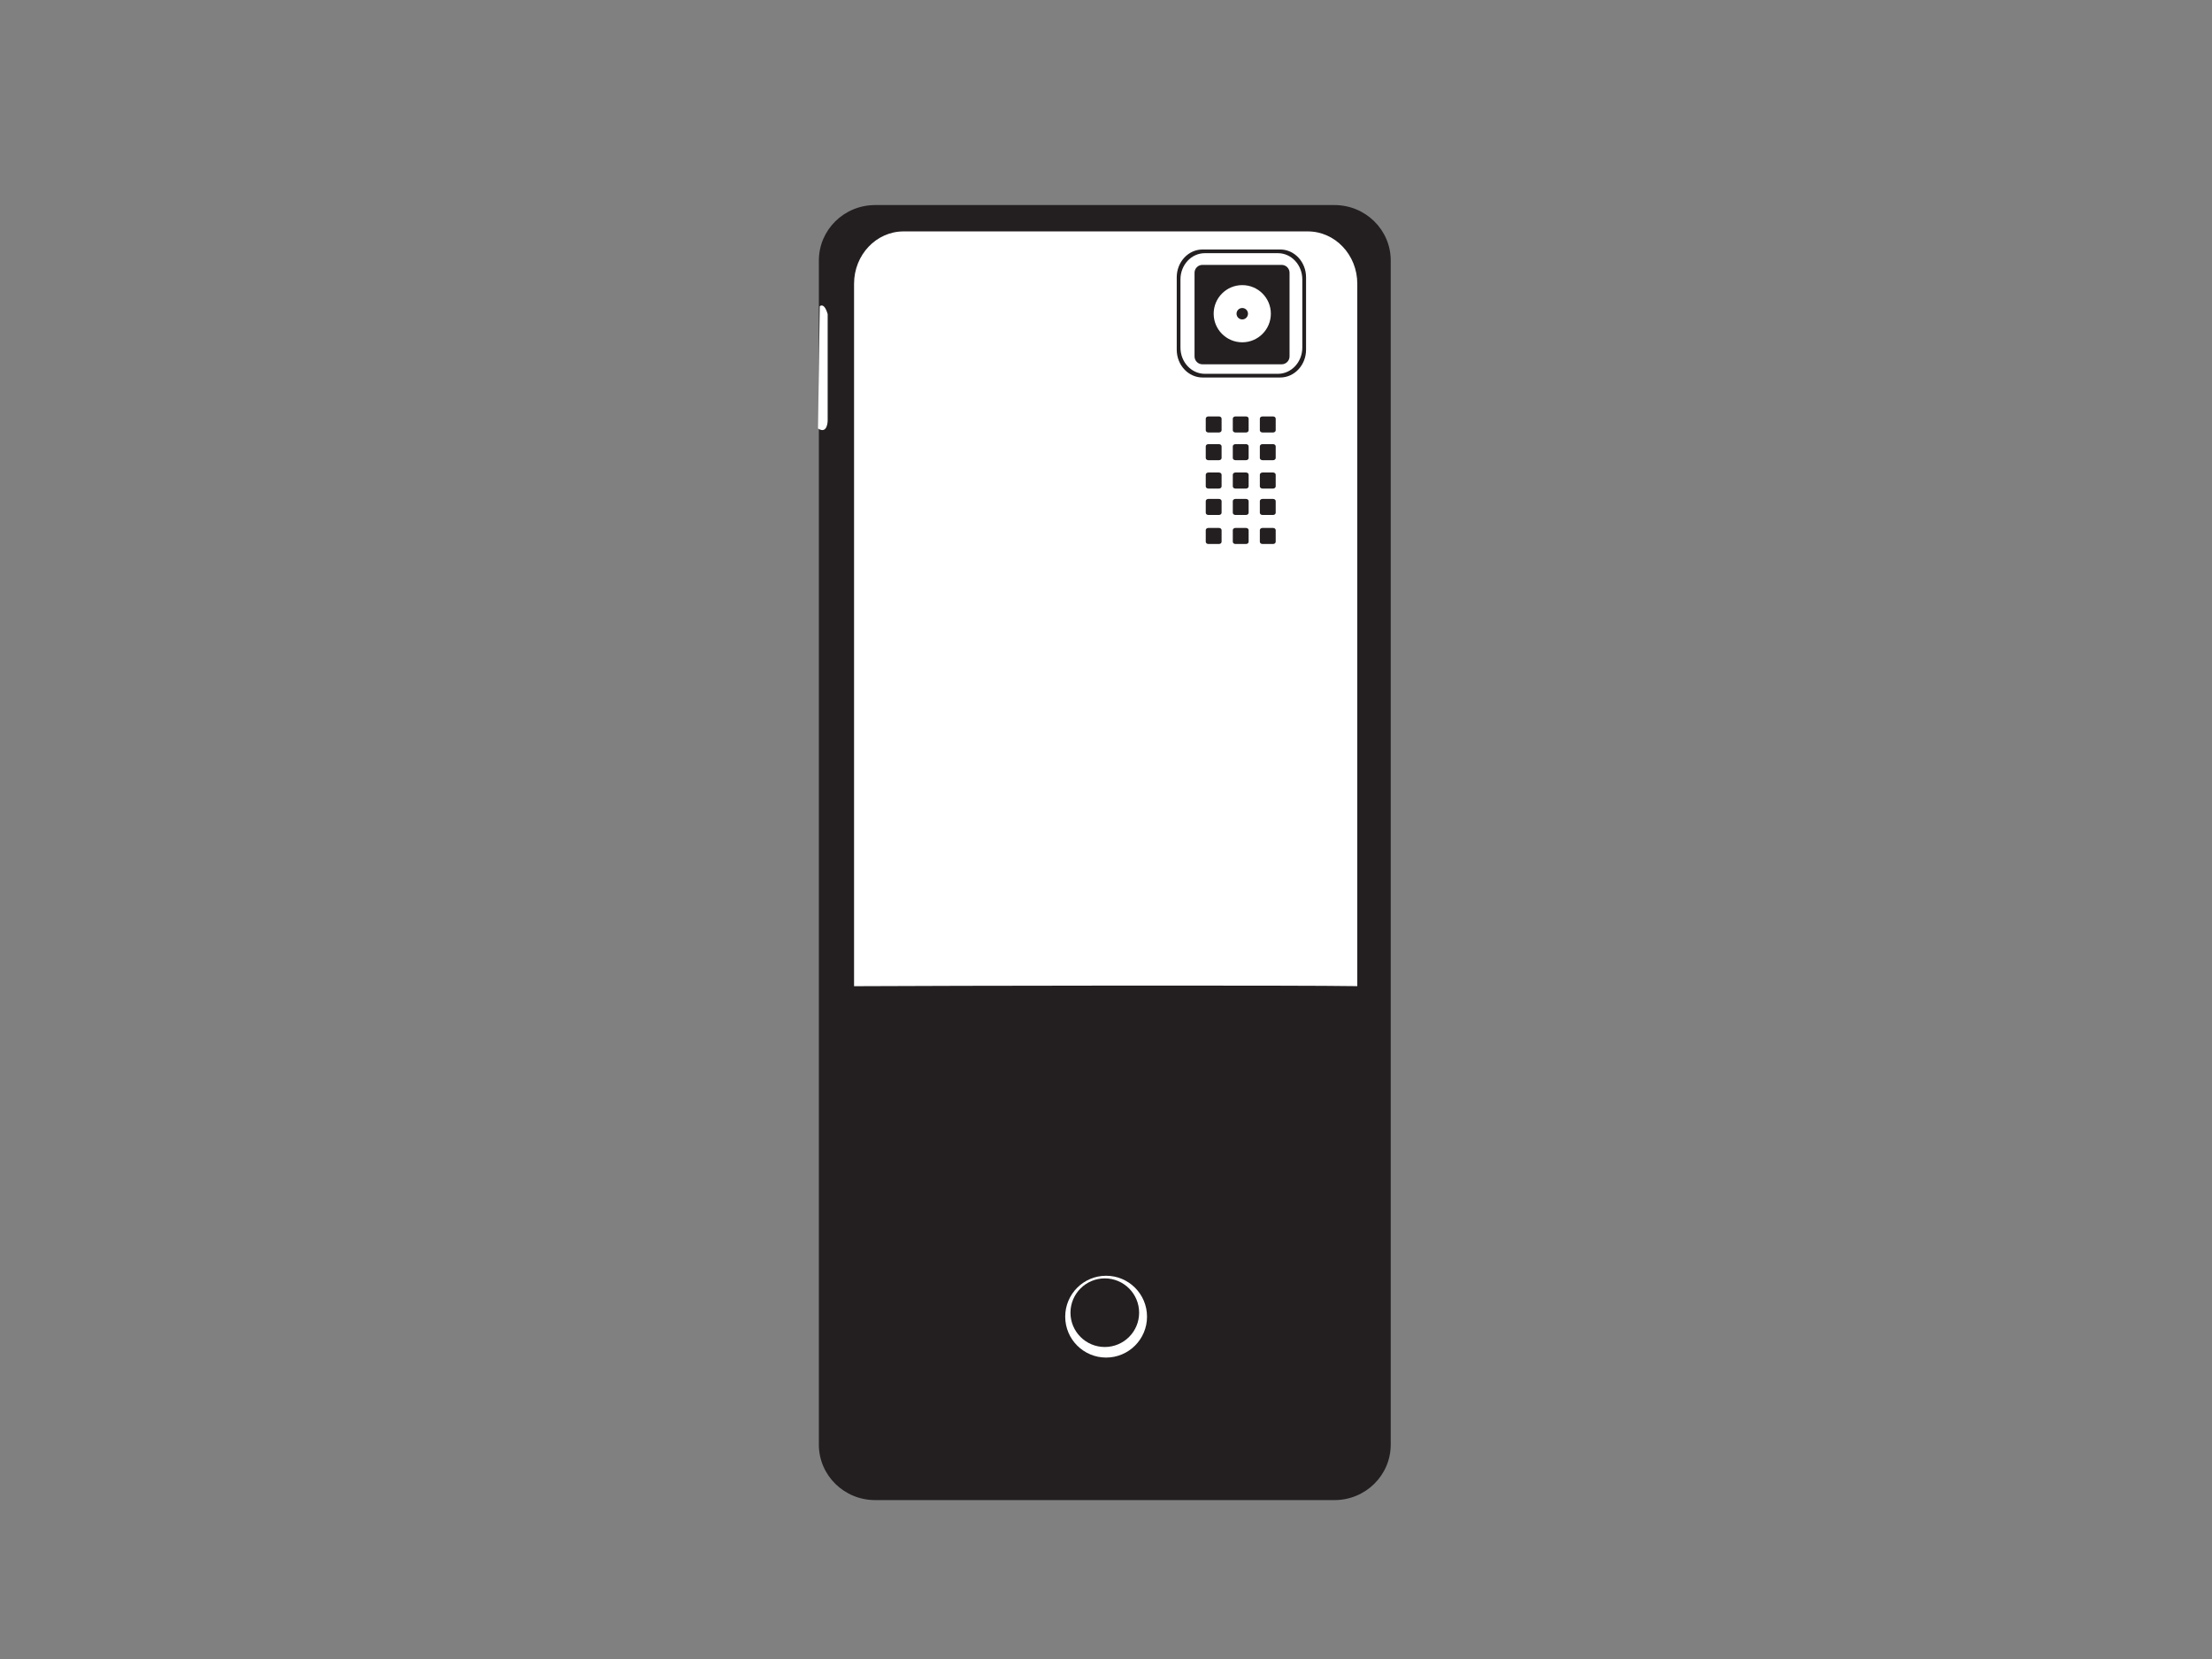 <?xml version="1.0" encoding="utf-8"?>
<!-- Generator: Adobe Illustrator 17.0.0, SVG Export Plug-In . SVG Version: 6.00 Build 0)  -->
<!DOCTYPE svg PUBLIC "-//W3C//DTD SVG 1.1//EN" "http://www.w3.org/Graphics/SVG/1.1/DTD/svg11.dtd">
<svg version="1.1" id="Layer_1" xmlns="http://www.w3.org/2000/svg" xmlns:xlink="http://www.w3.org/1999/xlink" x="0px" y="0px"
	 width="800px" height="600px" viewBox="0 0 800 600" enable-background="new 0 0 800 600" xml:space="preserve">
<rect x="0" y="0" width="800" height="600" fill="#808080" stroke="none"/>
<g>
	<path fill="#231F20" d="M502.972,522.478c0,11.077-9.113,20.051-20.357,20.051H316.513c-11.242,0-20.356-8.974-20.356-20.051
		V94.206c0-11.072,9.113-20.042,20.356-20.042h166.103c11.244,0,20.357,8.971,20.357,20.042V522.478z"/>
	<path fill="#FFFFFF" d="M490.882,507.07c0,10.45-8.02,18.929-17.915,18.929H326.799c-9.895,0-17.917-8.479-17.917-18.929V102.618
		c0-10.453,8.023-18.926,17.917-18.926h146.169c9.895,0,17.915,8.473,17.915,18.926V507.07z"/>
	<path fill="#231F20" d="M304.946,356.686l0.634,150.978c0,10.453,8.183,18.932,18.278,18.932h149.108
		c10.09,0,18.275-8.479,18.275-18.932V356.657C469.944,356.291,345.518,356.471,304.946,356.686z"/>
	<circle fill="#FFFFFF" cx="400.043" cy="476.188" r="14.795"/>
	<path fill="#231F20" d="M411.977,474.757c0,6.848-5.557,12.403-12.414,12.403c-6.853,0-12.411-5.555-12.411-12.403
		c0-6.854,5.558-12.414,12.411-12.414C406.42,462.342,411.977,467.903,411.977,474.757z"/>
	<g>
		<path fill="#231F20" d="M472.352,126.469c0,5.555-4.194,10.06-9.358,10.06h-28.061c-5.166,0-9.353-4.505-9.353-10.06v-26.178
			c0-5.555,4.187-10.06,9.353-10.06h28.061c5.165,0,9.358,4.506,9.358,10.06V126.469z M470.997,101.049
			c0-5.24-3.947-9.484-8.813-9.484h-26.442c-4.869,0-8.813,4.245-8.813,9.484v24.658c0,5.243,3.945,9.487,8.813,9.487h26.442
			c4.866,0,8.813-4.245,8.813-9.487V101.049z"/>
		<path fill="#231F20" d="M466.384,128.892c0,1.582-1.284,2.862-2.867,2.862h-28.634c-1.582,0-2.862-1.28-2.862-2.862V98.663
			c0-1.584,1.28-2.862,2.862-2.862h28.634c1.583,0,2.867,1.278,2.867,2.862V128.892z"/>
		<path fill="#FFFFFF" d="M459.62,113.455c0,5.713-4.628,10.342-10.339,10.342c-5.715,0-10.343-4.629-10.343-10.342
			c0-5.711,4.628-10.34,10.343-10.34C454.992,103.115,459.62,107.744,459.62,113.455z"/>
		<path fill="#231F20" d="M451.348,113.455c0,1.143-0.927,2.074-2.066,2.074s-2.071-0.931-2.071-2.074
			c0-1.141,0.932-2.063,2.071-2.063S451.348,112.315,451.348,113.455z"/>
	</g>
	<g>
		<path fill="#231F20" d="M441.804,155.619c0,0.441-0.431,0.796-0.954,0.796h-3.821c-0.527,0-0.952-0.355-0.952-0.796v-4.221
			c0-0.43,0.425-0.788,0.952-0.788h3.821c0.523,0,0.954,0.358,0.954,0.788V155.619z"/>
		<path fill="#231F20" d="M451.586,155.619c0,0.441-0.425,0.796-0.952,0.796h-3.821c-0.523,0-0.952-0.355-0.952-0.796v-4.221
			c0-0.43,0.429-0.788,0.952-0.788h3.821c0.527,0,0.952,0.358,0.952,0.788V155.619z"/>
		<path fill="#231F20" d="M461.373,155.619c0,0.441-0.431,0.796-0.956,0.796h-3.82c-0.523,0-0.955-0.355-0.955-0.796v-4.221
			c0-0.43,0.432-0.788,0.955-0.788h3.82c0.526,0,0.956,0.358,0.956,0.788V155.619z"/>
		<path fill="#231F20" d="M441.804,165.642c0,0.441-0.431,0.794-0.954,0.794h-3.821c-0.527,0-0.952-0.352-0.952-0.794v-4.226
			c0-0.431,0.425-0.786,0.952-0.786h3.821c0.523,0,0.954,0.355,0.954,0.786V165.642z"/>
		<path fill="#231F20" d="M451.586,165.642c0,0.441-0.425,0.794-0.952,0.794h-3.821c-0.523,0-0.952-0.352-0.952-0.794v-4.226
			c0-0.431,0.429-0.786,0.952-0.786h3.821c0.527,0,0.952,0.355,0.952,0.786V165.642z"/>
		<path fill="#231F20" d="M461.373,165.642c0,0.441-0.431,0.794-0.956,0.794h-3.82c-0.523,0-0.955-0.352-0.955-0.794v-4.226
			c0-0.431,0.432-0.786,0.955-0.786h3.82c0.526,0,0.956,0.355,0.956,0.786V165.642z"/>
		<path fill="#231F20" d="M441.804,175.906c0,0.436-0.431,0.791-0.954,0.791h-3.821c-0.527,0-0.952-0.355-0.952-0.791v-4.22
			c0-0.441,0.425-0.796,0.952-0.796h3.821c0.523,0,0.954,0.355,0.954,0.796V175.906z"/>
		<path fill="#231F20" d="M451.586,175.906c0,0.436-0.425,0.791-0.952,0.791h-3.821c-0.523,0-0.952-0.355-0.952-0.791v-4.22
			c0-0.441,0.429-0.796,0.952-0.796h3.821c0.527,0,0.952,0.355,0.952,0.796V175.906z"/>
		<path fill="#231F20" d="M461.373,175.906c0,0.436-0.431,0.791-0.956,0.791h-3.82c-0.523,0-0.955-0.355-0.955-0.791v-4.22
			c0-0.441,0.432-0.796,0.955-0.796h3.82c0.526,0,0.956,0.355,0.956,0.796V175.906z"/>
		<path fill="#231F20" d="M441.804,185.453c0,0.436-0.431,0.791-0.954,0.791h-3.821c-0.527,0-0.952-0.355-0.952-0.791v-4.226
			c0-0.433,0.425-0.788,0.952-0.788h3.821c0.523,0,0.954,0.355,0.954,0.788V185.453z"/>
		<path fill="#231F20" d="M451.586,185.453c0,0.436-0.425,0.791-0.952,0.791h-3.821c-0.523,0-0.952-0.355-0.952-0.791v-4.226
			c0-0.433,0.429-0.788,0.952-0.788h3.821c0.527,0,0.952,0.355,0.952,0.788V185.453z"/>
		<path fill="#231F20" d="M461.373,185.453c0,0.436-0.431,0.791-0.956,0.791h-3.82c-0.523,0-0.955-0.355-0.955-0.791v-4.226
			c0-0.433,0.432-0.788,0.955-0.788h3.82c0.526,0,0.956,0.355,0.956,0.788V185.453z"/>
		<path fill="#231F20" d="M441.804,195.949c0,0.444-0.431,0.796-0.954,0.796h-3.821c-0.527,0-0.952-0.352-0.952-0.796v-4.226
			c0-0.431,0.425-0.786,0.952-0.786h3.821c0.523,0,0.954,0.355,0.954,0.786V195.949z"/>
		<path fill="#231F20" d="M451.586,195.949c0,0.444-0.425,0.796-0.952,0.796h-3.821c-0.523,0-0.952-0.352-0.952-0.796v-4.226
			c0-0.431,0.429-0.786,0.952-0.786h3.821c0.527,0,0.952,0.355,0.952,0.786V195.949z"/>
		<path fill="#231F20" d="M461.373,195.949c0,0.444-0.431,0.796-0.956,0.796h-3.82c-0.523,0-0.955-0.352-0.955-0.796v-4.226
			c0-0.431,0.432-0.786,0.955-0.786h3.82c0.526,0,0.956,0.355,0.956,0.786V195.949z"/>
	</g>
	<path fill="#FFFFFF" d="M296.476,110.757c0,0,1.59-1.598,2.861,2.862v38.501c0,0,0,5.092-3.497,2.859L296.476,110.757z"/>
</g>
</svg>
